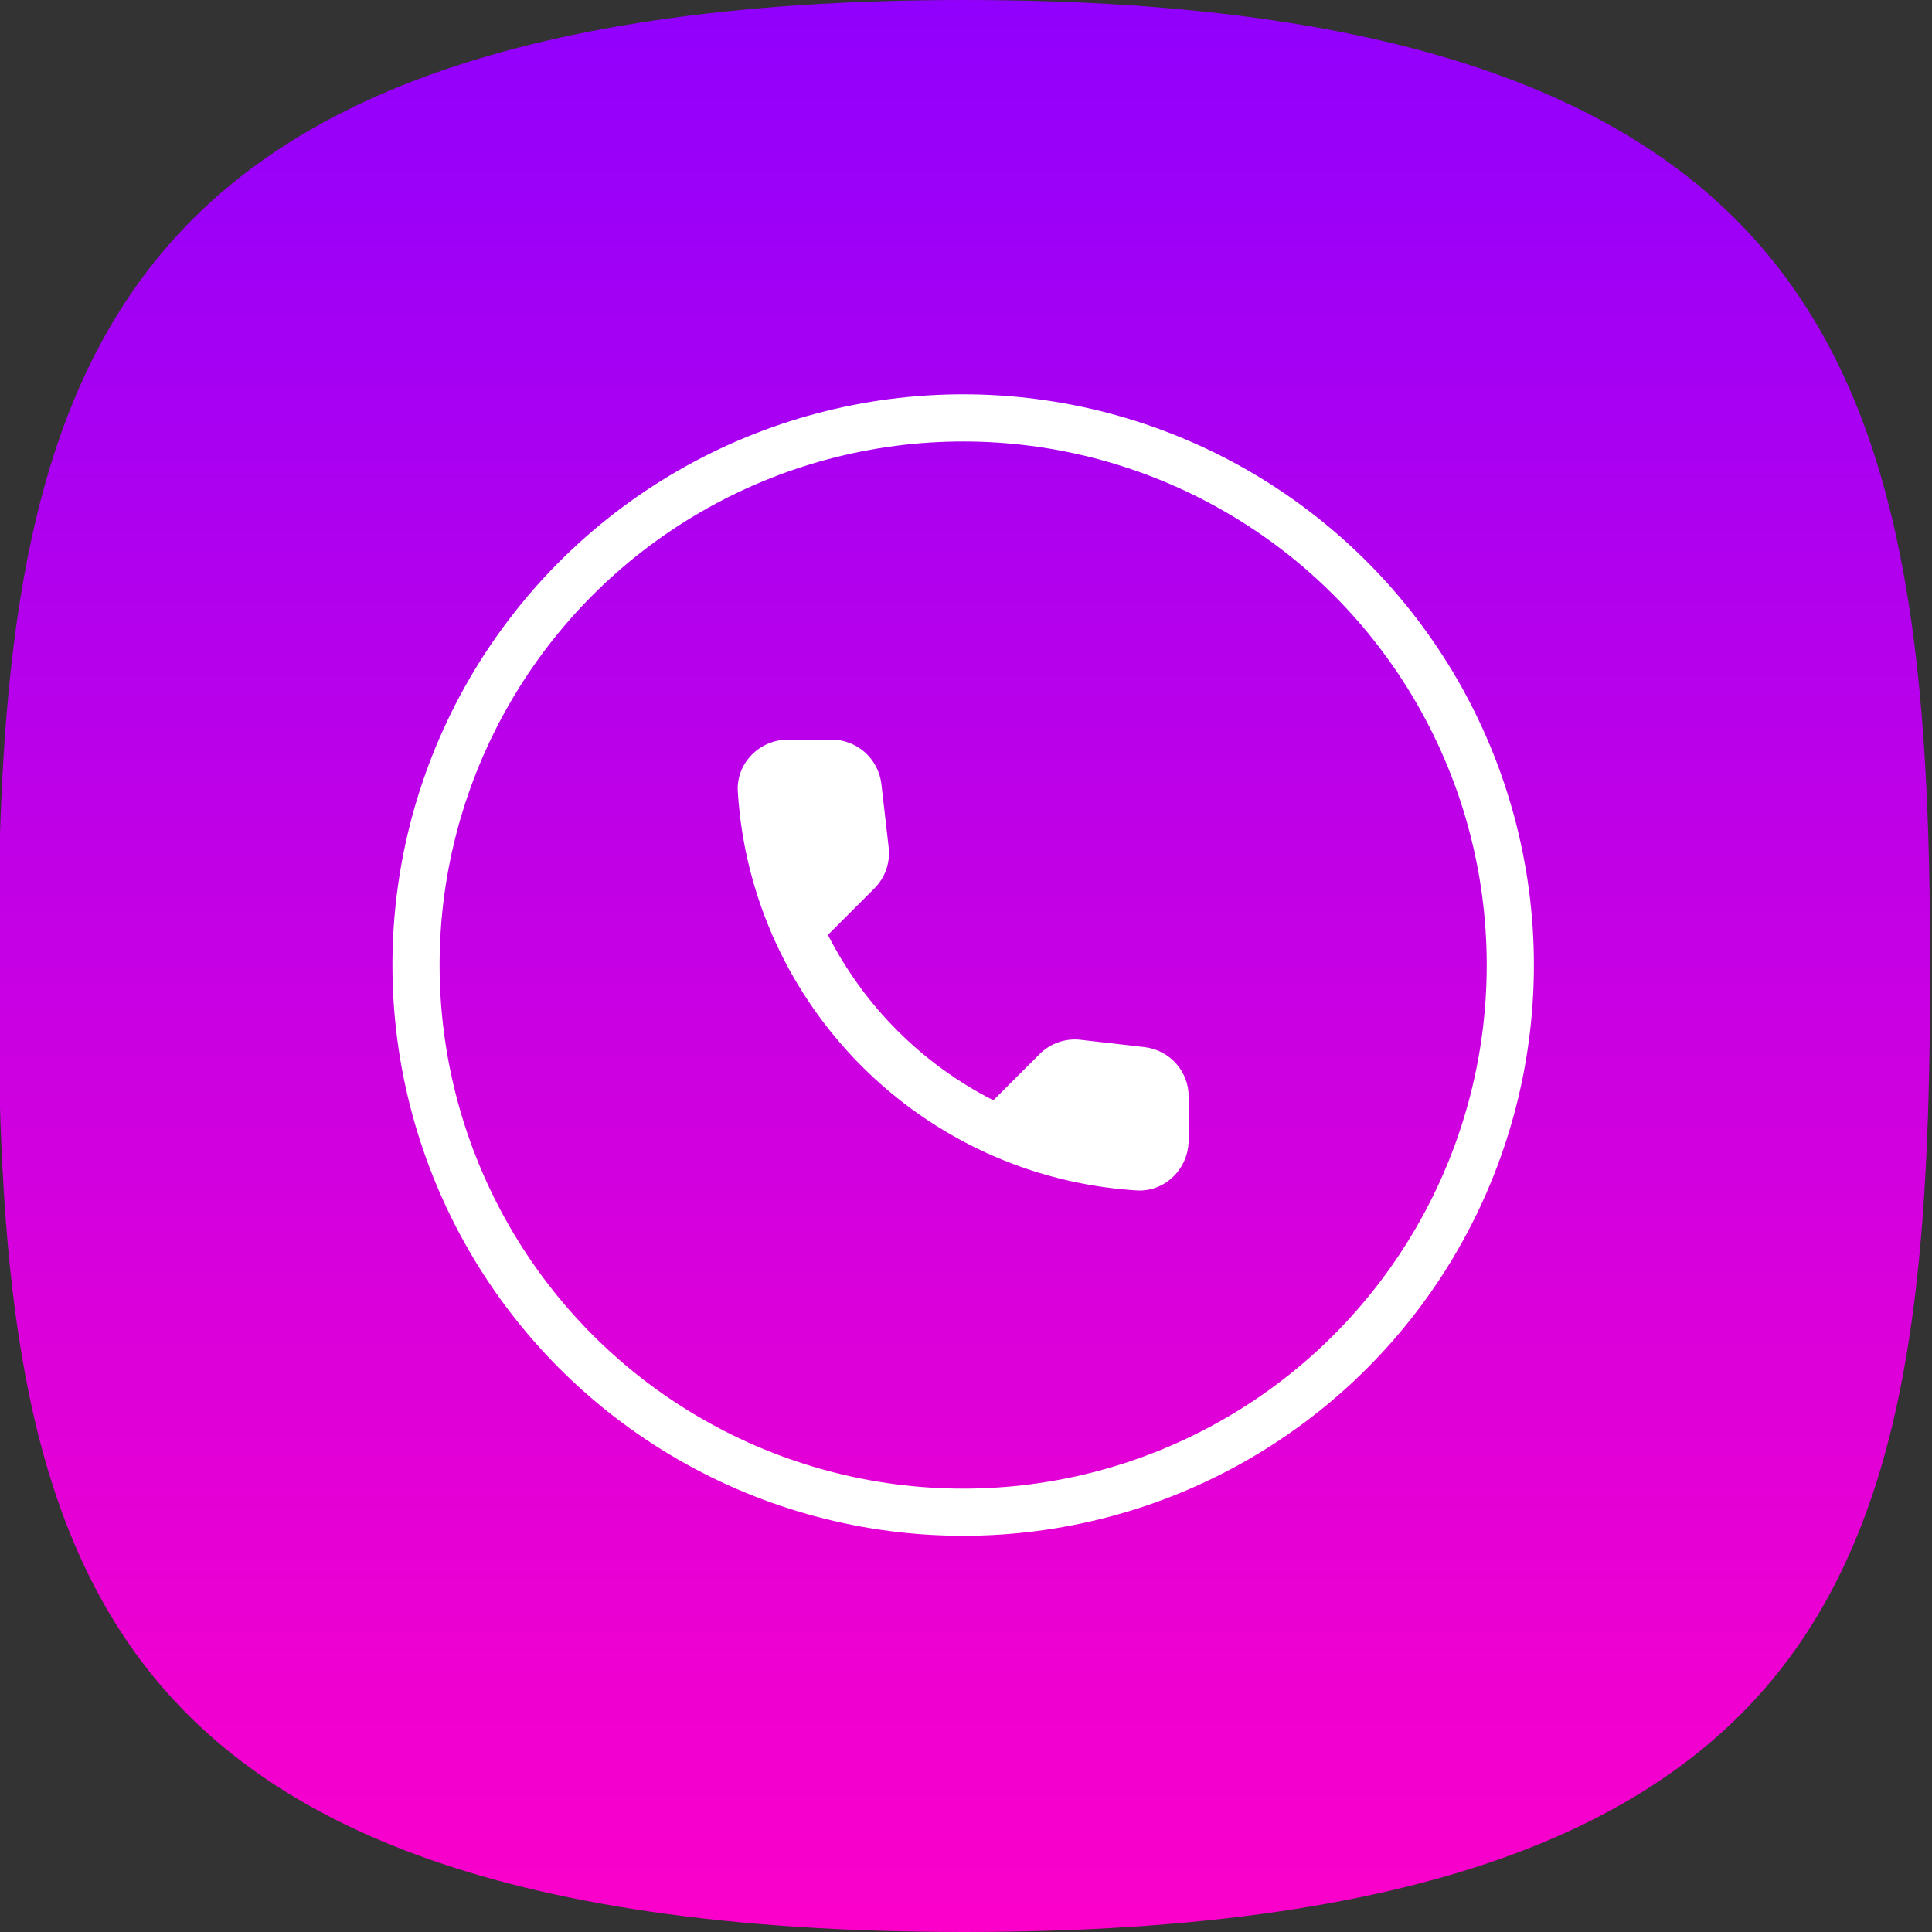 <svg width="1024" height="1024" viewBox="0 0 1024 1024" fill="none" xmlns="http://www.w3.org/2000/svg">
<rect x="0" y="0" width="1024" height="1024" fill="#333333" stroke="none"/>
<g clip-path="url(#clip0_49_124)">
<path d="M1023 512C1023 662.896 1014.35 788.442 949.25 877.53C885.957 964.148 762.574 1024 511 1024C259.427 1024 136.044 964.148 72.749 877.53C7.652 788.442 -1 662.896 -1 512C-1 361.57 9.696 235.816 75.831 146.641C140.275 59.748 263.922 0 511 0C758.077 0 881.726 59.748 946.168 146.641C1012.3 235.816 1023 361.57 1023 512Z" fill="url(#paint0_linear_49_124)"/>
<circle cx="510.5" cy="511.5" r="290" stroke="white" stroke-width="25"/>
<path d="M606.583 554.982L572.789 551.123C568.816 550.657 564.788 551.097 561.009 552.41C557.23 553.724 553.797 555.876 550.97 558.707L526.489 583.188C488.72 563.979 458.021 533.279 438.812 495.51L463.426 470.896C469.147 465.175 471.941 457.193 471.009 449.077L467.151 415.549C466.397 409.059 463.282 403.073 458.4 398.73C453.517 394.388 447.209 391.992 440.675 392H417.658C402.624 392 390.118 404.506 391.049 419.541C398.1 533.162 488.97 623.9 602.458 630.951C617.492 631.882 629.999 619.376 629.999 604.342V581.325C630.132 567.887 620.02 556.578 606.583 554.982Z" fill="white"/>
</g>
<defs>
<linearGradient id="paint0_linear_49_124" x1="511" y1="0" x2="511" y2="1024" gradientUnits="userSpaceOnUse">
<stop stop-color="#9100FD"/>
<stop offset="1" stop-color="#FC00CA"/>
</linearGradient>
<clipPath id="clip0_49_124">
<rect width="1024" height="1024" fill="white"/>
</clipPath>
</defs>
</svg>
